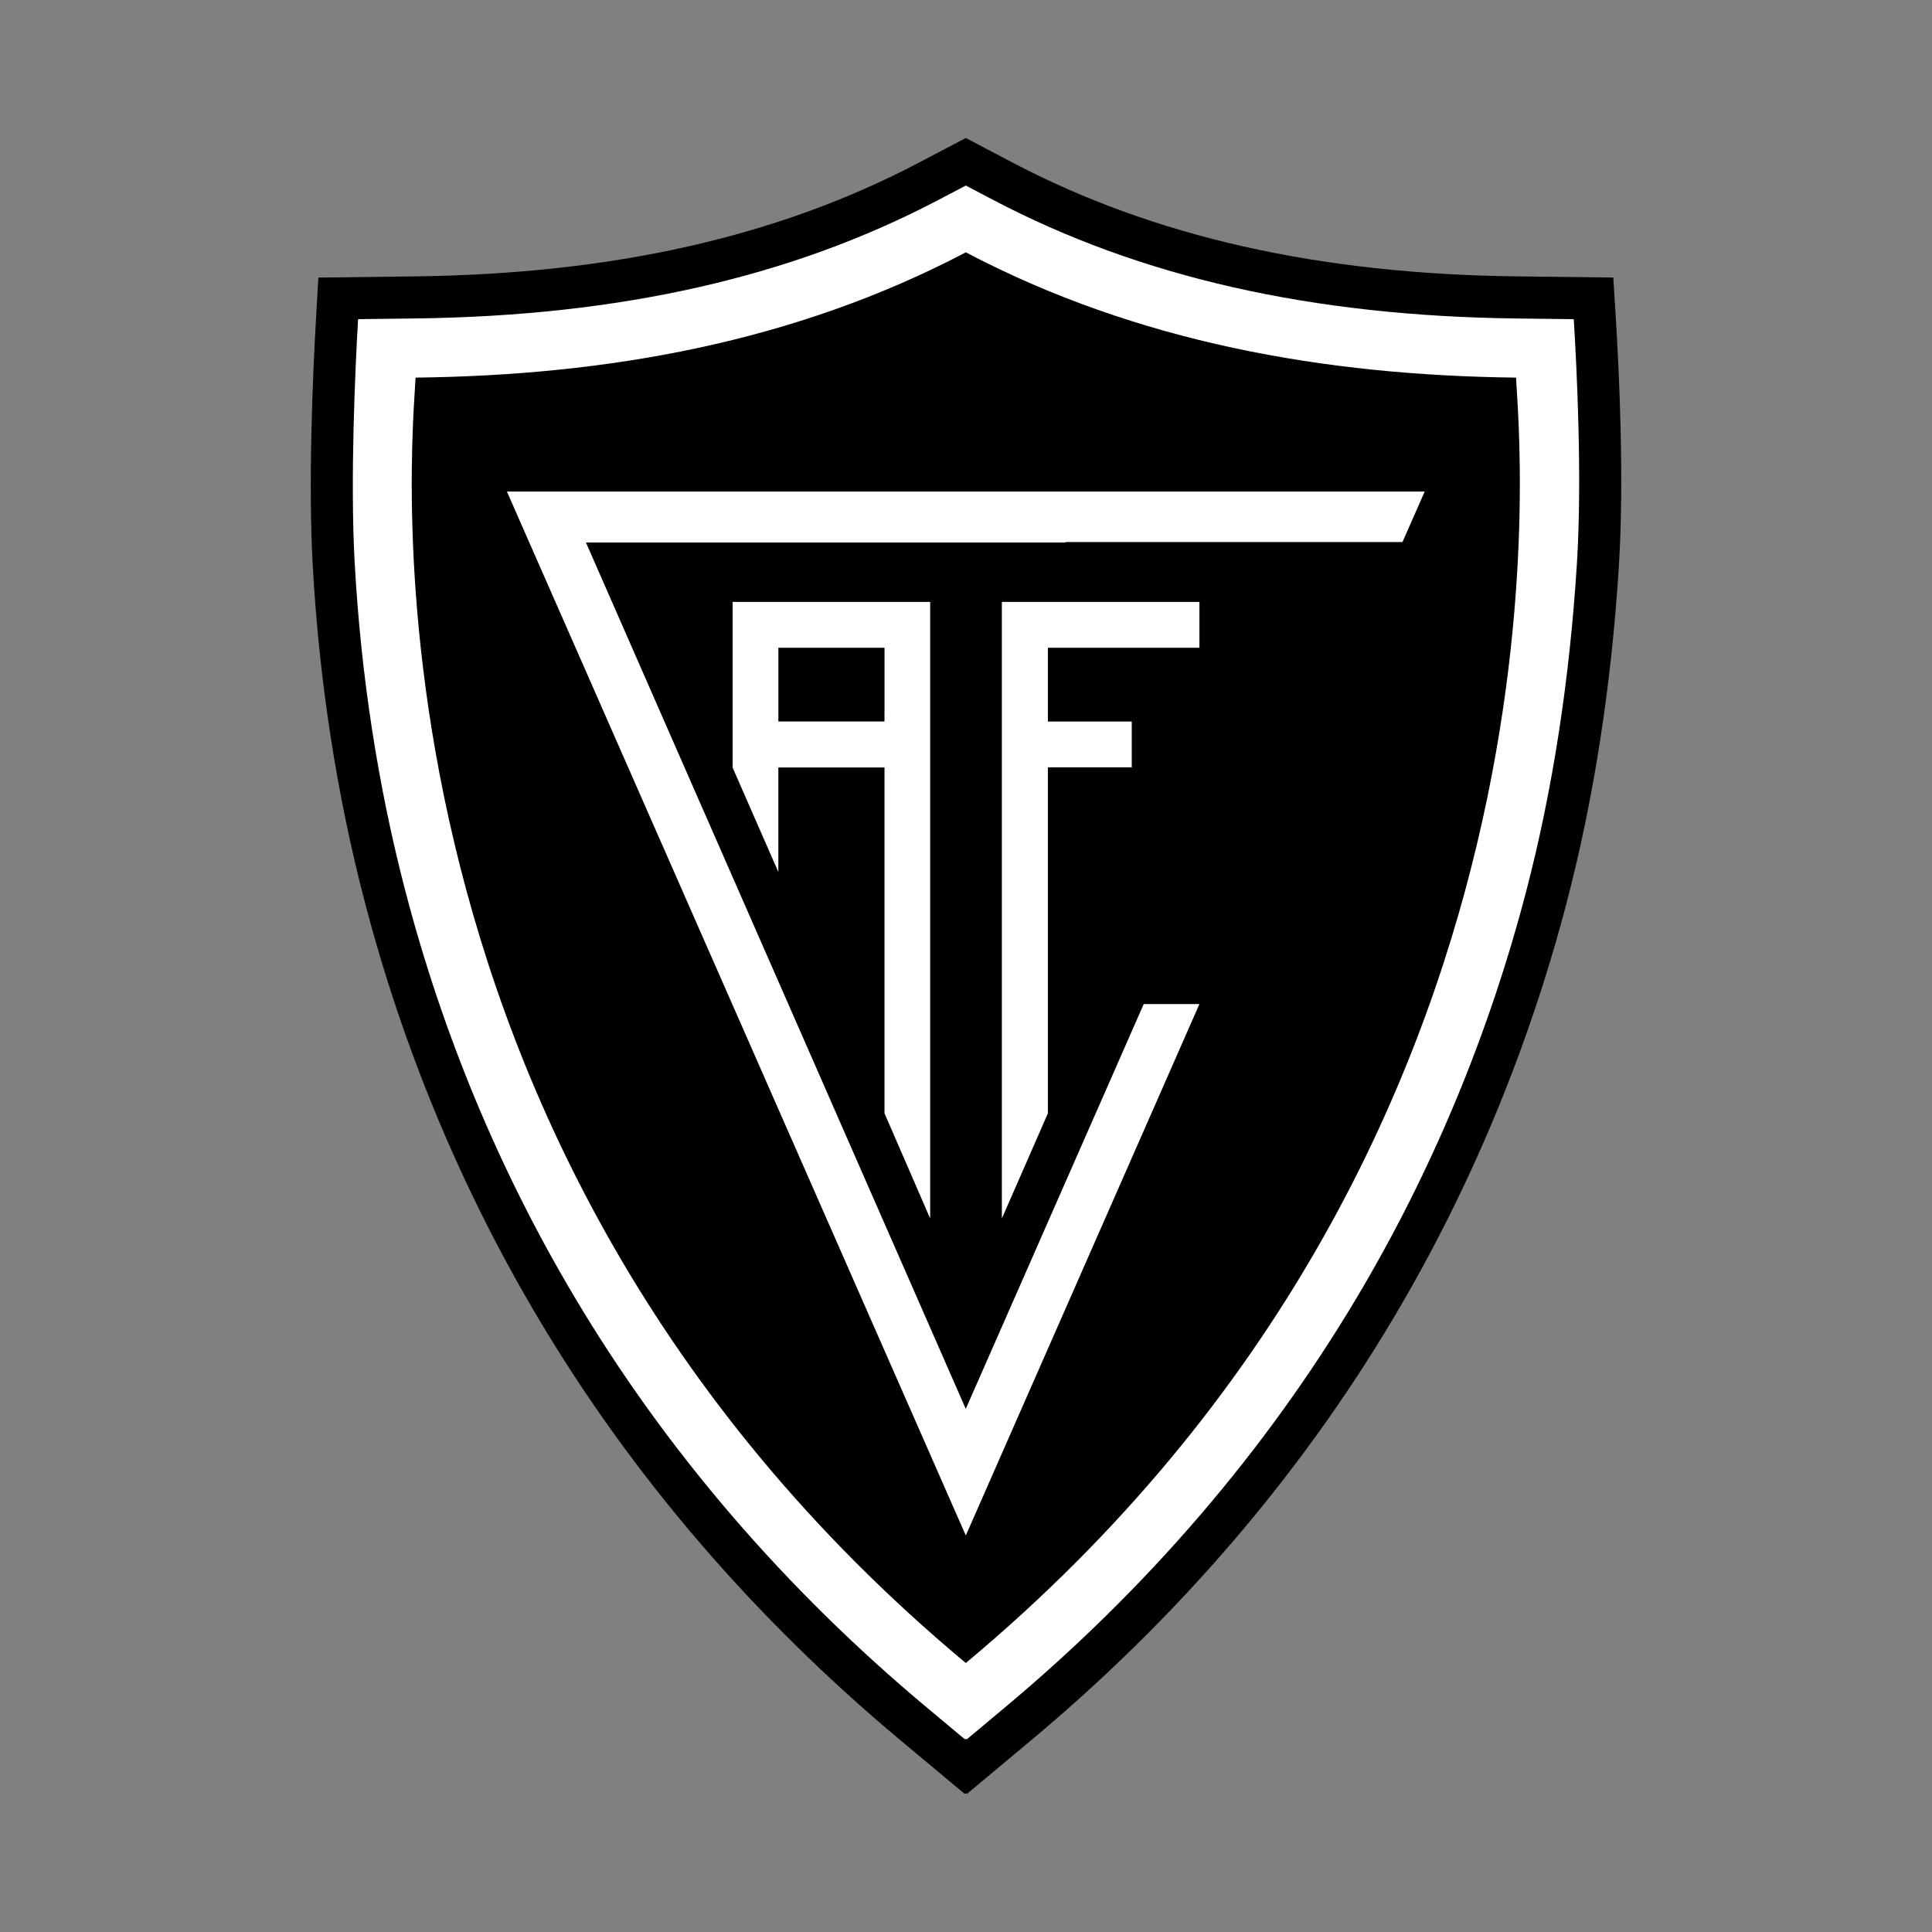 <?xml version="1.0" encoding="utf-8"?>
<svg version="1.1" xmlns="http://www.w3.org/2000/svg" xmlns:xlink="http://www.w3.org/1999/xlink" x="0px" y="0px"
	 viewBox="0 0 595.28 595.28" style="enable-background:new 0 0 595.28 595.28;" xml:space="preserve">
<rect x="0" y="0" width="595.28" height="595.28" fill="#808080" stroke="none"/>
<style type="text/css">
	.st0{fill-rule:evenodd;clip-rule:evenodd;fill:#000000;}
	.st1{fill-rule:evenodd;clip-rule:evenodd;fill:#FFFFFF;}
</style>
<g id="Base">
</g>
<g id="Logo">
	<g>
		<path class="st0" d="M277.55,536.29c-45.22-37.75-82.8-81.51-111.67-130.07c-23.63-39.71-41.64-82.91-53.51-128.41
			c-8.64-33.13-14.03-67.98-16.01-103.58c-1.44-25.78,0.03-59.08,1.04-76.64l0.69-12.06l29.59-0.37
			c61.08-0.72,111.91-12.18,155.4-35.02l14.5-7.62l14.5,7.62c43.49,22.84,94.32,34.3,155.39,35.02l29.61,0.35l0.75,12.01
			c1.07,17.25,2.63,50.17,0.98,76.74c-2.27,36.66-7.66,71.5-16.02,103.55c-11.87,45.49-29.87,88.69-53.5,128.41
			c-28.89,48.56-66.47,92.33-111.68,130.07l-19.71,16.46l-0.32-0.26l-0.32,0.26L277.55,536.29z"/>
		<path class="st1" d="M285.85,526.35c-44.1-36.81-80.72-79.45-108.84-126.75c-23.01-38.67-40.55-80.74-52.11-125.05
			c-8.42-32.3-13.68-66.29-15.61-101.03c-1.44-25.71,0.16-59.92,1.04-75.18l17.51-0.22C191,97.37,243.76,85.43,289.1,61.62
			l8.48-4.45l8.47,4.45c45.35,23.82,98.1,35.76,161.27,36.51l17.58,0.21c0.93,15.03,2.62,48.67,0.98,75.14
			c-2.22,35.84-7.47,69.84-15.62,101.08c-11.56,44.31-29.09,86.38-52.1,125.05c-28.14,47.3-64.76,89.95-108.85,126.75l-11.45,9.57
			l-0.27-0.22l-0.27,0.22L285.85,526.35z"/>
		<path class="st0" d="M467.11,116.35c-59.02-0.7-116.7-10.85-169.53-38.6c-52.83,27.75-110.51,37.9-169.53,38.6
			c-0.62,16.05-23.99,234.52,169.48,396.01c0.01-0.01,0.03-0.02,0.05-0.04c0.01,0.01,0.04,0.03,0.05,0.04
			C491.09,350.87,467.72,132.4,467.11,116.35z"/>
		<polygon class="st1" points="156.19,151.46 438.97,151.46 432.13,167.01 328.3,167.01 328.3,167.16 180.54,167.16 297.57,434.1 
			352.4,309.37 369.56,309.37 297.58,473.11 		"/>
		<path class="st1" d="M286.6,186.4v-0.95h-60.86v12.39v38.68l14.08,32.16v-32.21h32.71v106.56l14.07,32.4V186.4L286.6,186.4z
			 M272.53,218.91l-0.01,3.4h-32.69v-22.72h32.71V218.91z"/>
		<polygon class="st1" points="348.71,222.31 348.71,236.43 322.87,236.43 322.87,343.04 308.69,375.43 308.69,197.85 
			308.69,186.77 308.69,185.45 369.56,185.45 369.56,199.59 322.87,199.59 322.87,222.31 		"/>
	</g>
</g>
</svg>
